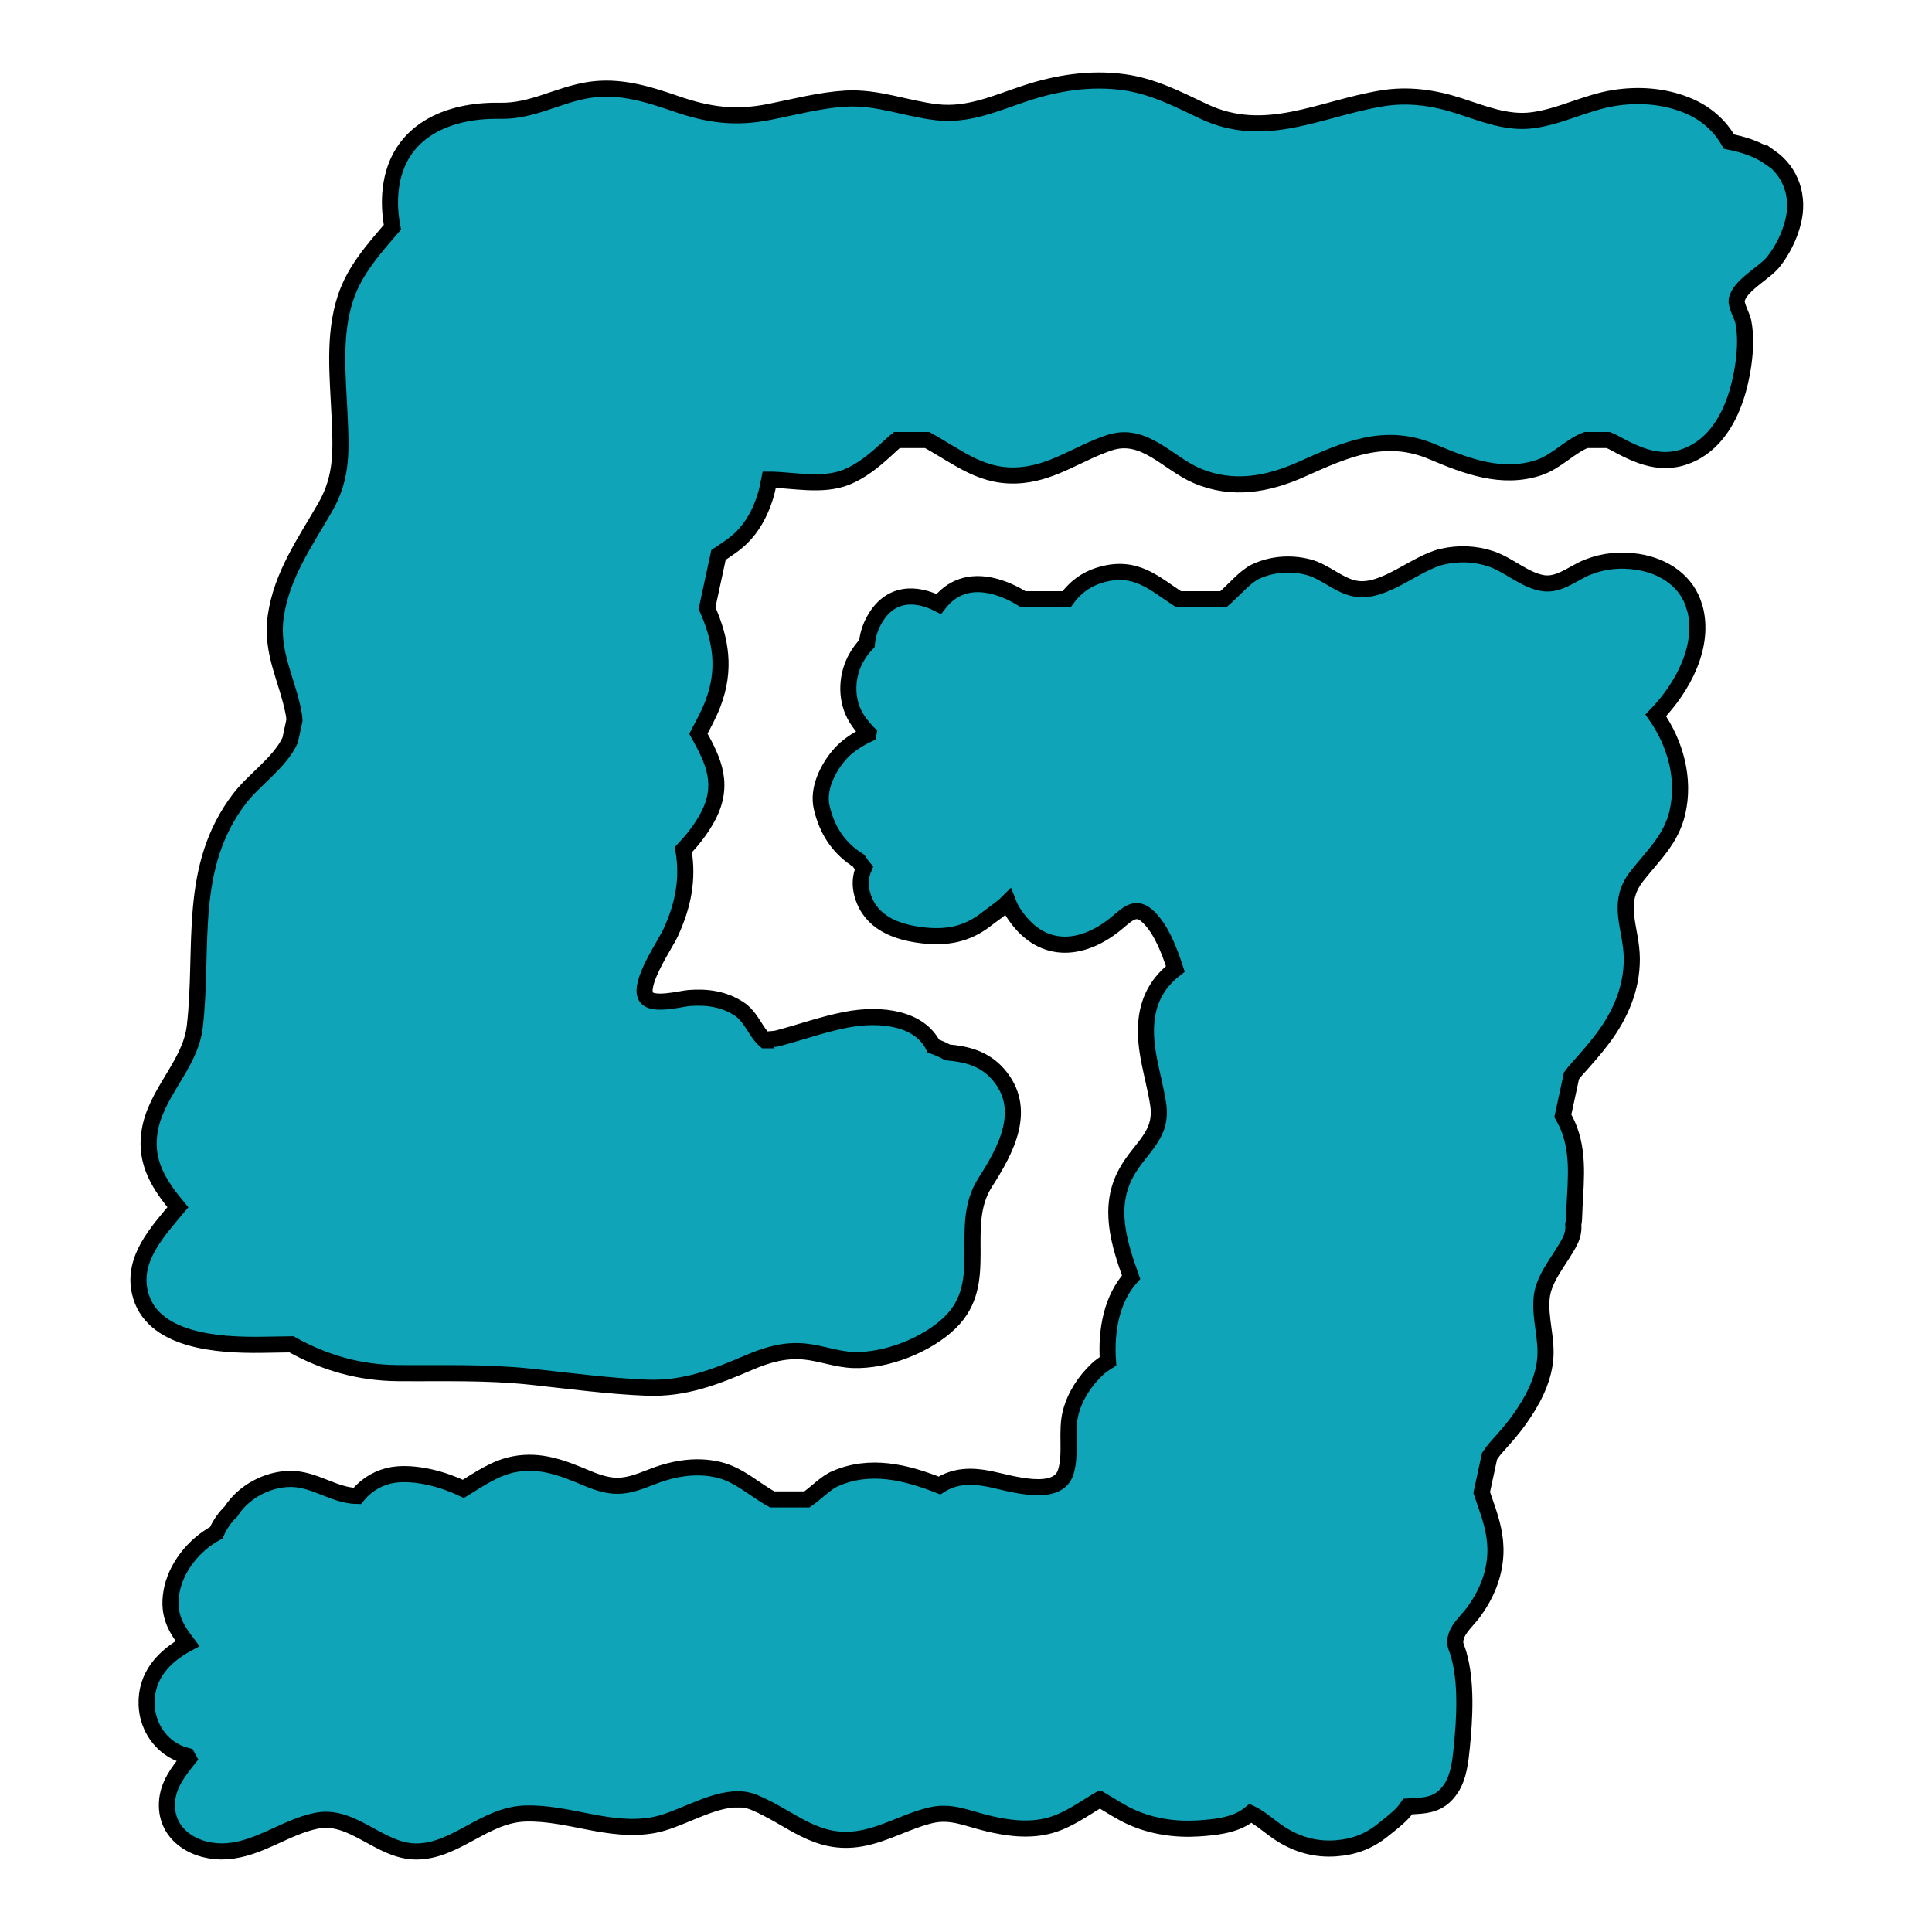 <svg width="600" height="600" viewBox="0 0 600 600" fill="none" xmlns="http://www.w3.org/2000/svg">
  <path
    d="M549.688 48.937C545.896 46.266 541.48 44.887 536.951 43.974C534.163 39.056 529.858 35.073 523.701 32.603C516.652 29.777 508.89 29.243 501.417 30.4C492.606 31.757 484.531 36.275 475.72 37.365C467.89 38.344 460.44 35.229 453.145 32.87C445.293 30.333 437.441 29.198 429.233 30.533C409.937 33.693 392.94 43.707 373.644 34.517C365.547 30.667 357.918 26.728 348.929 25.504C338.712 24.125 328.451 25.682 318.703 28.887C309.468 31.913 300.858 36.008 290.887 34.85C281.206 33.716 272.551 30.044 262.58 30.622C254.527 31.112 246.764 33.204 238.89 34.761C228.317 36.853 220.063 35.718 210.003 32.247C201.169 29.198 192.403 26.461 182.945 27.93C173.175 29.465 165.412 34.606 155.262 34.405C138.956 34.094 123.475 40.725 121.356 58.617C120.888 62.556 121.111 66.583 121.869 70.567C116.114 77.287 110.158 83.852 107.303 92.508C103.466 104.124 104.916 116.987 105.452 128.959C105.92 139.462 106.455 147.985 101.079 157.376C94.789 168.347 87.495 178.516 85.643 191.357C84.015 202.706 89.212 210.962 91.22 221.643C91.354 222.333 91.421 223.023 91.443 223.69L90.105 229.899C86.937 236.797 78.862 242.16 74.401 247.991C58.05 269.42 63.359 294.01 60.504 318.756C59.121 330.817 48.123 339.451 46.384 351.824C45.045 361.392 49.707 368.246 55.239 374.922C48.837 382.577 41.164 390.833 43.395 401.136C46.763 416.714 68.289 417.782 80.914 417.648C84.126 417.604 87.316 417.537 90.506 417.493C100.901 423.301 111.72 426.349 123.654 426.438C137.752 426.55 150.979 426.06 165.055 427.573C176.855 428.842 188.968 430.488 200.835 430.956C212.635 431.423 222.138 427.64 232.778 423.078C238.243 420.741 243.73 419.139 249.776 419.718C254.928 420.207 259.858 422.21 265.056 422.366C275.161 422.7 287.875 417.76 295.103 410.683C307.907 398.11 297.155 380.997 305.944 367.245C312.413 357.142 319.462 344.347 309.87 333.487C305.654 328.725 300.122 327.323 294.277 326.833C292.894 326.077 291.422 325.409 289.861 324.853C285.712 316.374 273.978 314.483 262.535 316.73C255.531 318.11 248.772 320.514 241.879 322.361C239.76 322.939 237.618 322.628 237.685 323.073H237.596C234.562 320.424 233.358 315.796 229.477 313.281C224.681 310.188 219.572 309.52 213.996 309.943C211.341 310.144 202.352 312.636 200.589 309.476C198.27 305.292 206.568 293.365 208.308 289.582C212.189 281.059 213.795 273.025 212.233 263.902C214.933 261.031 217.386 257.96 219.349 254.511C225.417 243.918 221.558 236.263 216.896 227.852C218.524 224.781 220.197 221.71 221.424 218.505C225.417 207.957 223.989 198.789 219.572 188.864L223.141 172.33C225.617 170.661 228.183 169.059 230.324 166.945C233.648 163.651 235.923 159.49 237.395 155.062C237.908 153.549 238.332 151.991 238.578 150.389C238.622 150.055 238.845 149.454 238.935 148.964C245.738 148.964 255.352 151.256 262.892 148.186C267.487 146.316 271.413 143.09 275.049 139.774C276.387 138.55 277.503 137.482 278.551 136.658H287.942C297.936 142.155 305.274 148.764 317.521 147.518C327.492 146.517 335.299 140.53 344.556 137.482C355.331 133.944 362.469 143.757 371.659 147.718C382.723 152.48 393.765 150.455 404.338 145.693C417.968 139.574 430.169 134.099 444.847 140.308C455.331 144.759 466.418 149.031 477.906 145.226C483.304 143.446 487.676 138.483 492.539 136.658H499.476C499.9 136.836 500.324 137.014 500.77 137.237C508.689 141.576 516.206 145.226 525.24 140.998C533.761 136.992 538.2 127.868 540.275 119.123C541.234 115.117 541.881 110.8 541.948 106.683C541.993 104.391 541.836 102.122 541.39 99.874C541.056 98.205 539.115 94.867 539.338 93.265C539.963 88.859 547.993 84.742 550.67 81.404C553.525 77.844 555.711 73.437 556.827 69.031C558.812 61.243 556.38 53.476 549.733 48.803L549.688 48.937Z"
    fill="#0fa4b7" stroke="black" stroke-width="5px" />
  <path
    d="M526.266 188.664C524.013 180.43 516.697 175.735 508.644 174.489C503.291 173.665 498.16 174.133 493.119 176.113C488.68 177.849 484.352 181.832 479.333 181.12C473.69 180.319 468.604 175.446 463.183 173.599C458.231 171.907 452.967 171.707 447.881 172.886C439.449 174.845 429.812 184.391 420.957 182.811C415.782 181.899 411.499 177.471 406.324 176.135C400.858 174.711 395.036 175.134 389.928 177.515C386.761 179.006 383.37 183.101 379.935 186.105H366.038C358.52 181.254 352.832 175.379 341.924 178.494C337.061 179.896 333.715 182.656 331.217 186.105H317.811C315.089 184.436 312.234 183.034 309.044 182.166C300.969 179.985 295.281 182.656 291.534 187.574C284.418 183.924 276.298 183.813 271.435 192.669C270.142 195.051 269.45 197.454 269.227 199.857C267.955 201.192 266.84 202.661 265.926 204.286C262.959 209.56 262.557 216.414 265.323 221.866C266.394 223.957 267.889 225.782 269.495 227.496C269.562 227.562 269.628 227.651 269.718 227.74L269.673 227.963C268.848 228.341 268.045 228.764 267.286 229.209C264.699 230.7 262.334 232.414 260.438 234.706C256.914 238.934 253.902 245.12 255.174 250.706C256.981 258.628 261.13 263.857 266.662 267.306C267.152 268.085 267.688 268.864 268.29 269.576C267.219 272.113 266.907 274.939 267.933 278.233C270.498 286.533 278.283 289.448 286.158 290.427C293.831 291.384 300.345 290.249 306.501 285.331C307.527 284.508 311.275 281.949 313.037 280.169C313.639 281.726 314.443 283.173 315.424 284.53C324.146 296.836 336.66 295.123 346.854 286.622C350.401 283.662 352.855 281.037 356.758 284.886C360.707 288.781 363.093 295.056 365.012 300.909C360.037 304.736 356.714 309.921 356.022 317.131C355.174 325.921 358.32 334.221 359.658 342.767C361.22 352.692 354.238 356.096 349.799 364.152C343.91 374.811 347.501 386.049 351.271 396.664C345.36 403.184 343.397 412.908 344.088 422.767C342.906 423.523 341.746 424.324 340.764 425.237C336.95 428.842 333.916 433.426 332.556 438.522C330.949 444.575 332.779 451.139 331.016 457.059C328.518 465.426 313.729 460.597 307.371 459.306C301.661 458.149 296.553 458.26 291.757 461.331C281.25 457.17 270.186 454.477 259.367 459.217C256.401 460.508 253.568 463.601 250.601 465.648H239.827C234.228 462.622 229.521 457.882 222.918 456.391C215.736 454.766 208.531 456.168 201.839 458.861C194.031 461.999 190.373 462.466 182.276 459.061C174.87 455.946 167.91 453.164 159.724 454.722C153.745 455.857 148.95 459.306 143.908 462.377C137.484 459.328 130.034 457.415 123.632 457.86C119.416 458.171 115.49 459.951 112.456 462.911C111.921 463.445 111.43 464.002 110.939 464.602C110.827 464.602 110.738 464.602 110.649 464.58C103.556 464.358 97.488 459.173 90.038 459.284C82.989 459.395 75.828 463.223 71.925 469.097C71.858 469.187 71.813 469.276 71.769 469.365C69.806 471.234 68.266 473.481 67.173 475.996C60.169 479.757 54.526 486.855 53.232 494.466C51.983 501.743 54.882 506.038 58.228 510.421C50.956 514.338 45.179 520.413 45.536 529.515C45.781 535.501 49.038 541.064 54.325 543.89C55.552 544.558 56.801 544.981 58.095 545.314C58.251 545.604 58.429 545.893 58.585 546.182C55.351 550.255 52.094 554.327 51.849 559.935C51.403 570.238 61.173 575.579 70.386 574.933C80.557 574.199 88.566 567.434 98.269 565.453C109.511 563.161 117.899 574.978 129.208 575C141.566 575.022 150.466 563.54 163.226 563.206C176.788 562.85 189.168 569.259 202.909 566.811C210.404 565.476 219.528 559.49 227.67 558.844H230.57C231.796 558.978 232.979 559.245 234.139 559.712C245.872 564.586 253.367 573.376 267.309 570.972C274.871 569.659 281.518 565.587 288.924 563.784C295.393 562.227 300.3 564.719 306.501 566.21C312.903 567.768 319.685 568.68 326.131 566.878C331.752 565.298 336.482 561.782 341.456 558.844H341.701C344.913 560.714 348.014 562.828 351.405 564.341C357.896 567.256 365.056 568.28 372.15 567.834C377.191 567.501 383.058 566.944 387.296 563.962C387.675 563.695 388.01 563.428 388.367 563.139C388.88 563.384 389.437 563.673 389.995 564.007C392.672 565.676 395.036 567.812 397.691 569.526C402.933 572.864 408.577 574.466 414.8 574.021C420.354 573.62 424.905 571.951 429.233 568.524C430.906 567.189 432.757 565.765 434.318 564.318C435.166 563.54 436.081 562.65 436.705 561.693C436.884 561.426 437.04 561.225 437.174 561.025C442.661 560.713 447.1 560.825 450.669 555.35C453.056 551.701 453.547 546.872 453.971 542.666C454.863 533.72 455.532 522.505 452.989 513.715C452.253 511.156 451.472 510.6 452.253 508.107C453.123 505.392 455.867 503.033 457.54 500.786C461.443 495.49 464.031 489.526 464.388 482.872C464.678 477.465 463.317 472.636 461.555 467.584C461.086 466.227 460.596 464.869 460.15 463.512L462.581 452.23C463.25 451.273 463.897 450.36 464.566 449.604C467.042 446.822 469.563 444.063 471.727 441.014C475.72 435.429 479.177 429.175 479.869 422.255C480.515 415.779 478.129 409.415 478.776 402.984C479.4 396.641 484.754 391.034 487.542 385.493C488.457 383.69 488.747 381.91 488.591 380.285C488.724 379.662 488.814 379.017 488.836 378.305C489.059 369.226 490.665 359.679 487.431 350.934C486.873 349.398 486.159 347.952 485.356 346.527L488.033 334.088C488.546 333.398 489.081 332.73 489.594 332.152C492.45 328.97 495.282 325.788 497.848 322.361C503.224 315.151 506.815 306.895 506.77 297.771C506.726 288.113 501.618 280.68 508.332 272.113C513.418 265.615 518.928 260.786 520.913 252.397C523.367 241.916 520.355 230.923 514.221 222.155C522.853 213.231 529.523 200.391 526.311 188.708L526.266 188.664Z"
    fill="#0fa4b7" stroke="black" stroke-width="5px" />
</svg>
  